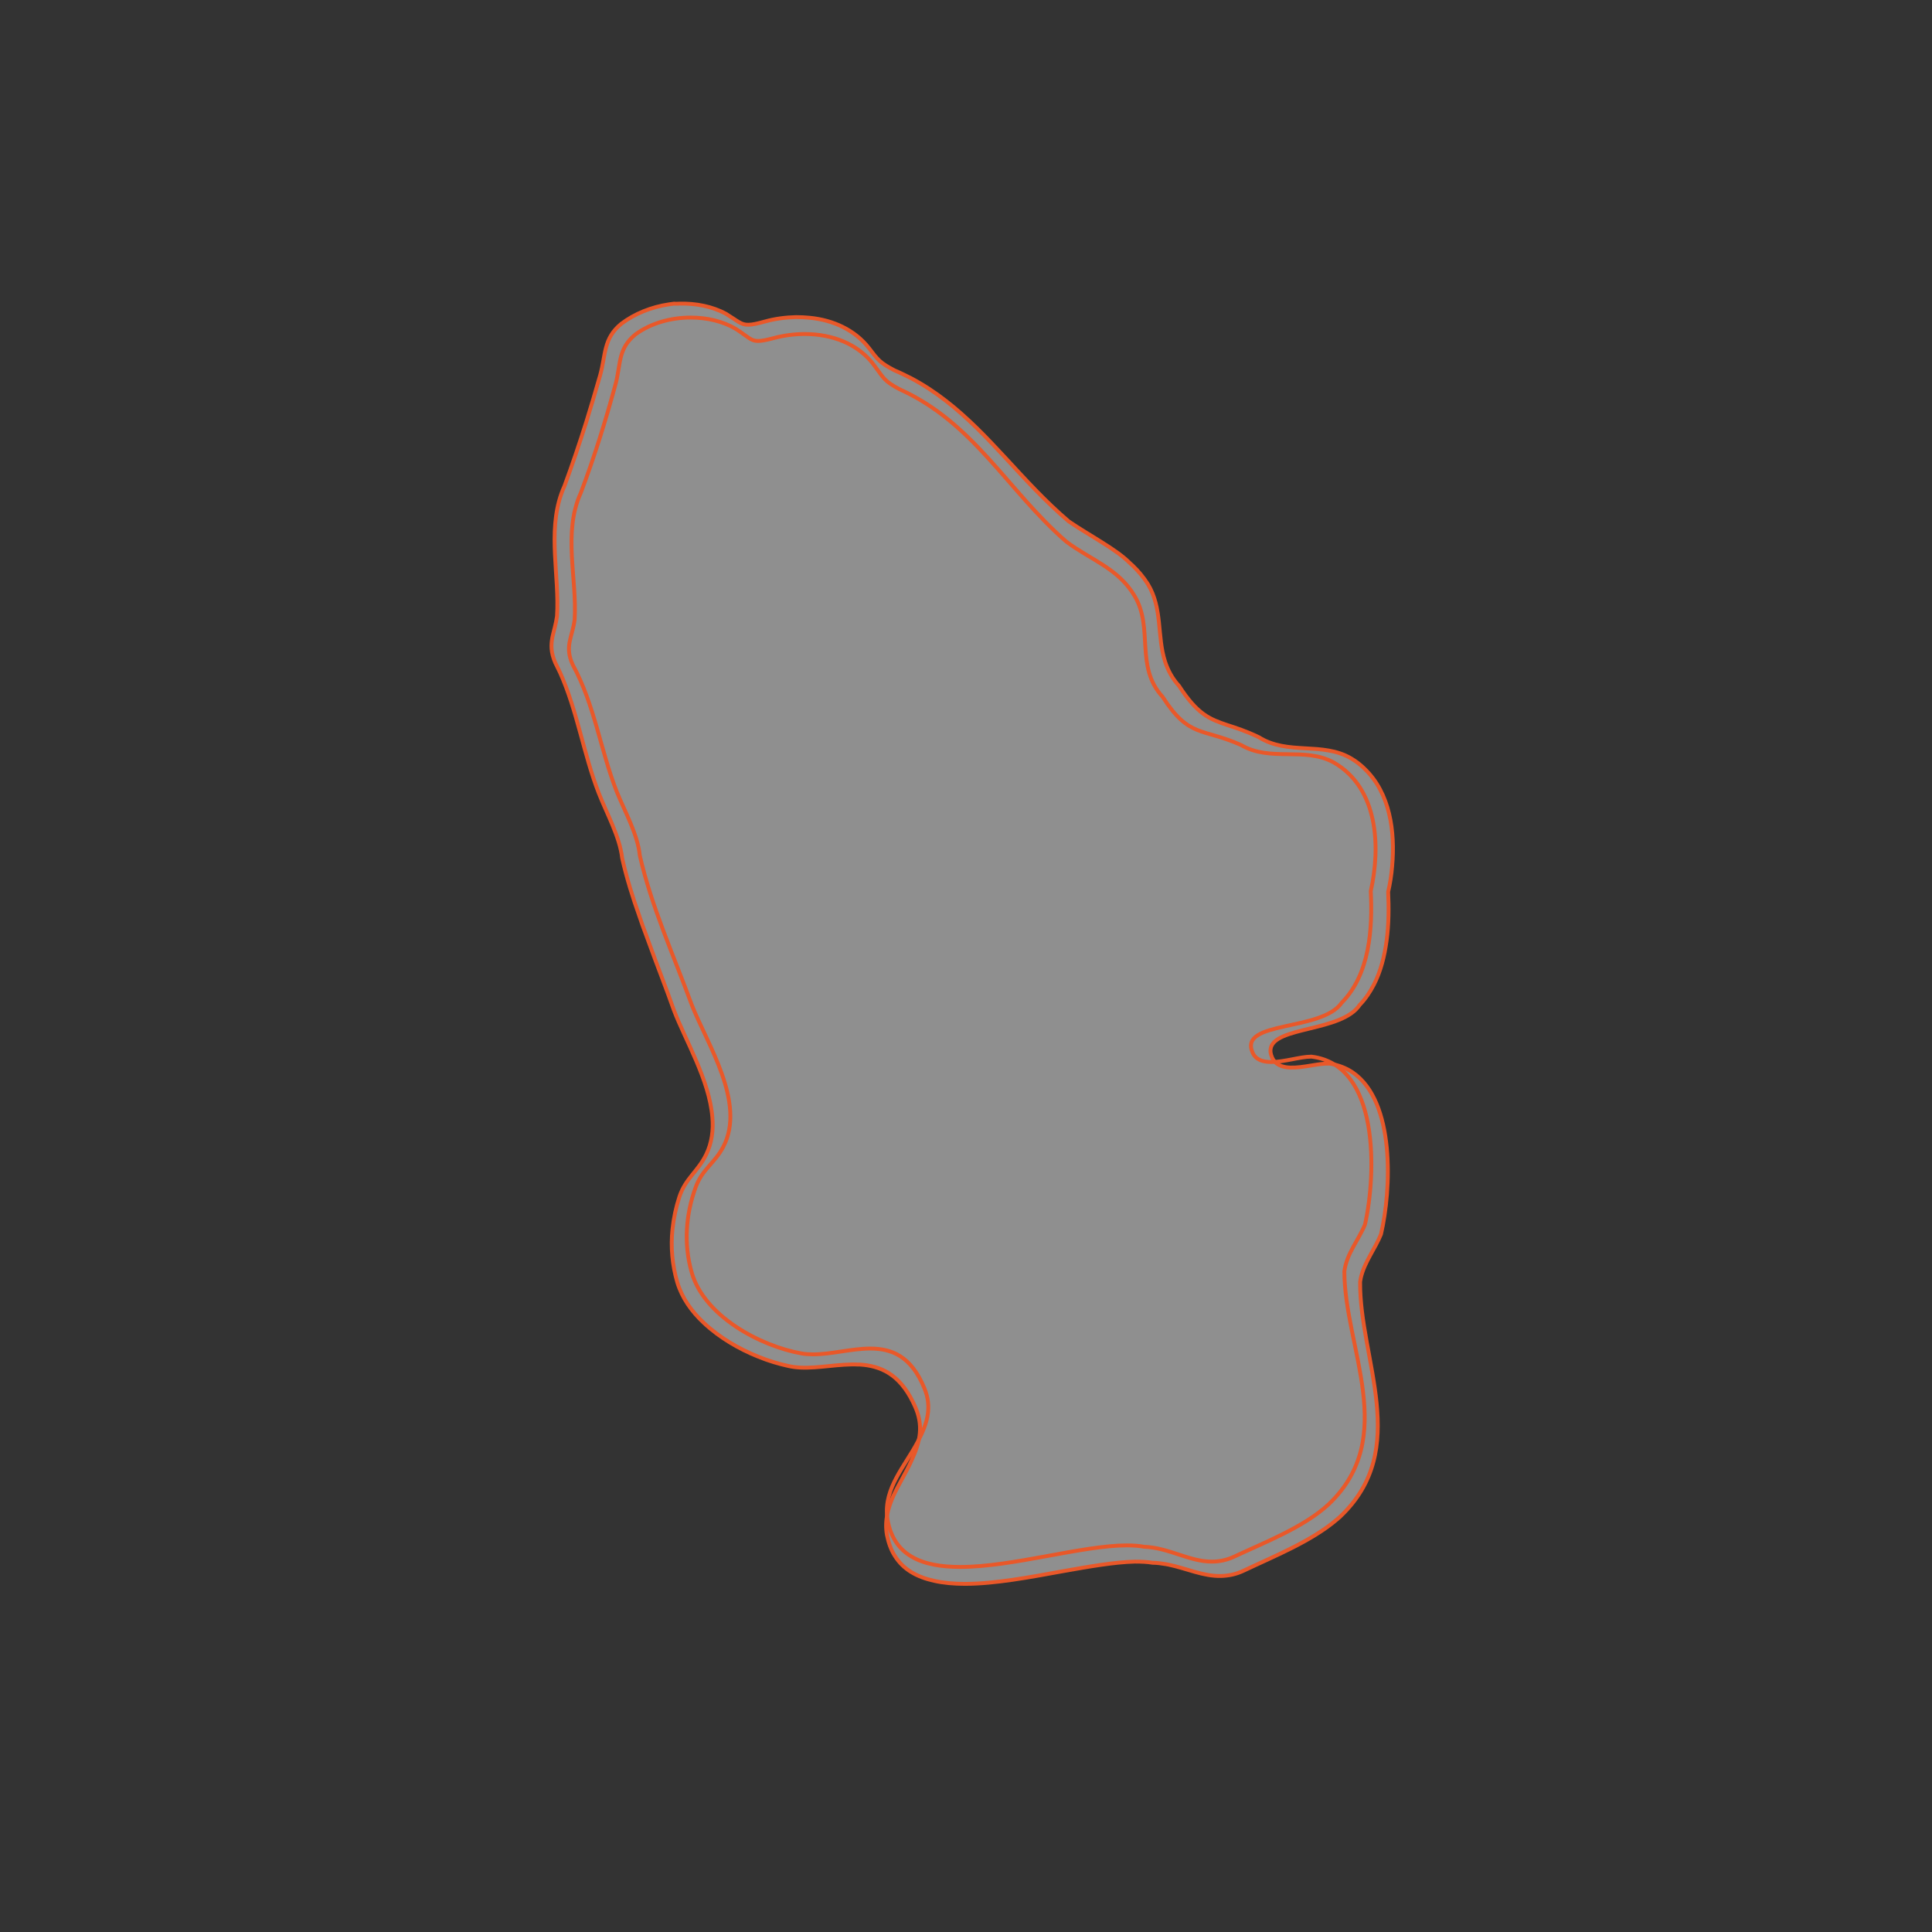 <?xml version="1.0" encoding="utf-8"?>
<!-- Generator: Adobe Illustrator 25.0.0, SVG Export Plug-In . SVG Version: 6.00 Build 0)  -->
<!DOCTYPE svg PUBLIC "-//W3C//DTD SVG 1.1//EN" "http://www.w3.org/Graphics/SVG/1.1/DTD/svg11.dtd">
<svg version="1.1" id="Livello_1" xmlns:x="http://ns.adobe.com/Extensibility/1.0/" xmlns:i="http://ns.adobe.com/AdobeIllustrator/10.0/" xmlns:graph="http://ns.adobe.com/Graphs/1.0/"
	 xmlns="http://www.w3.org/2000/svg" xmlns:xlink="http://www.w3.org/1999/xlink" x="0px" y="0px" viewBox="0 0 400 400"
	 style="enable-background:new 0 0 400 400;" xml:space="preserve">
<rect x="0" y="0" width="400" height="400" fill="#333333" stroke="none"/>
<style type="text/css">
	.st0{opacity:0.45;fill:#FFFFFF;enable-background:new    ;}
	.st1{fill:none;stroke:#E95829;stroke-width:0.8;stroke-miterlimit:10;}
</style>
<g id="Livello_3">
	<path class="st0" d="M140.67,62.867c3.408-0.096,6.816,0.576,9.648,2.112c2.496,1.536,3.12,2.304,4.656,2.256
		c0.768,0,1.824-0.24,3.408-0.672c2.064-0.576,4.272-0.864,6.432-0.912c0.96,0,1.92,0.048,2.88,0.144
		c4.752,0.48,9.216,2.448,12.192,6.24c1.872,2.448,2.208,3.024,5.328,4.656c1.152,0.48,2.304,1.056,3.36,1.584
		c5.28,2.784,9.6,6.384,13.632,10.32c2.064,2.016,3.984,4.08,5.952,6.192c4.128,4.464,8.256,9.024,13.104,13.152
		c2.304,1.584,4.656,2.928,6.912,4.368c1.152,0.72,2.256,1.44,3.312,2.208c0.912,0.672,1.728,1.344,2.496,2.112
		c0.192,0.144,0.336,0.336,0.528,0.48c1.152,1.104,2.208,2.352,3.12,3.792c3.12,5.088,1.872,10.848,3.6,16.128
		c0.576,1.728,1.44,3.408,2.88,4.992c3.792,5.856,6.288,6.864,10.032,8.112c1.776,0.576,3.888,1.248,6.48,2.496
		c6.048,3.792,13.152,0.864,19.152,4.416c1.056,0.624,1.968,1.344,2.784,2.16c5.184,4.992,6.336,12.864,5.664,20.208
		c-0.144,1.776-0.432,3.552-0.816,5.232c0.144,3.216,0.144,6.768-0.336,10.176c-0.432,3.168-1.2,6.288-2.64,9.072
		c-0.768,1.488-1.728,2.928-2.928,4.176c-3.696,5.568-17.712,4.416-18.432,9.072c-0.096,0.528,0,1.104,0.288,1.776
		c0.672,1.536,2.112,2.064,3.792,2.112c2.64,0.096,5.952-0.912,7.968-0.816h0.192c1.824,0.288,3.408,0.912,4.752,1.824
		c8.832,6.048,8.016,24.24,5.856,33.504c-1.248,3.072-3.408,5.712-4.176,9.024c-0.048,0.288-0.096,0.528-0.144,0.816
		c-0.144,16.128,10.608,34.608-4.08,48.576c-0.096,0.096-0.24,0.24-0.384,0.336c-0.096,0.096-0.24,0.24-0.384,0.336
		c-5.28,4.512-13.104,7.632-19.152,10.512c-1.68,0.816-3.264,1.104-4.752,1.152c-3.744,0.096-7.2-1.584-10.944-2.352
		c-0.192-0.048-0.336-0.048-0.528-0.096c-0.912-0.144-1.776-0.288-2.736-0.288c-1.104-0.192-2.352-0.24-3.648-0.24
		c-4.224,0.096-9.408,1.008-14.832,1.968c-6.864,1.248-14.16,2.64-20.4,2.64c-2.256,0-4.416-0.192-6.336-0.624
		c-3.504-0.768-6.384-2.304-8.16-5.184c-0.768-1.2-1.296-2.64-1.632-4.32c-0.528-2.976,0.24-5.616,1.344-8.112
		c1.152-2.496,2.688-4.896,3.792-7.392c1.824-3.936,2.448-7.296,0.624-11.232c-0.096-0.24-0.24-0.48-0.336-0.72
		c-2.88-5.904-6.768-7.536-10.992-7.824c-0.096,0-0.24,0-0.336,0c-3.984-0.192-8.208,0.816-12.048,0.624
		c-0.864-0.048-1.68-0.144-2.496-0.336c-1.968-0.432-4.08-1.056-6.192-1.92c-3.984-1.584-8.064-3.984-11.232-6.96
		c-2.592-2.4-4.56-5.232-5.52-8.4c-1.056-3.6-1.392-7.344-1.008-10.992c0.24-2.304,0.72-4.56,1.44-6.768
		c1.296-3.84,3.792-5.184,5.52-8.688c1.2-2.448,1.536-5.088,1.296-7.776c-0.624-7.728-5.664-16.08-7.968-22.176
		c-1.584-4.512-3.36-8.976-4.992-13.488c-0.288-0.768-0.576-1.584-0.864-2.352c-0.432-1.152-0.864-2.304-1.248-3.504
		c-1.44-4.032-2.688-8.064-3.6-12.096c-0.48-4.416-3.216-9.312-4.848-13.488c-3.168-8.16-4.416-16.944-8.016-24.96
		c-0.336-0.72-0.672-1.392-1.008-2.064c-0.912-2.16-0.864-3.648-0.576-5.232c0.288-1.344,0.72-2.64,0.96-4.368
		c0.528-8.256-1.968-17.28,0.912-25.392c0.192-0.528,0.384-1.008,0.624-1.536c1.632-4.416,3.12-8.832,4.512-13.248
		c1.008-3.264,1.968-6.48,2.88-9.696c1.2-4.272,0.624-7.584,4.368-10.656c2.784-2.112,6.288-3.504,9.888-4.032
		c0.336-0.048,0.768-0.096,1.056-0.144C139.95,62.915,140.334,62.867,140.67,62.867"/>
</g>
<g>
	<path class="st1" d="M140.67,62.867c3.408-0.096,6.816,0.576,9.648,2.112c2.496,1.536,3.12,2.304,4.656,2.256
		c0.768,0,1.824-0.24,3.408-0.672c2.064-0.576,4.272-0.864,6.432-0.912c0.96,0,1.92,0.048,2.88,0.144
		c4.752,0.48,9.216,2.448,12.192,6.24c1.872,2.448,2.208,3.024,5.328,4.656c1.152,0.48,2.304,1.056,3.36,1.584
		c5.28,2.784,9.6,6.384,13.632,10.32c2.064,2.016,3.984,4.08,5.952,6.192c4.128,4.464,8.256,9.024,13.104,13.152
		c2.304,1.584,4.656,2.928,6.912,4.368c1.152,0.72,2.256,1.44,3.312,2.208c0.912,0.672,1.728,1.344,2.496,2.112
		c0.192,0.144,0.336,0.336,0.528,0.48c1.152,1.104,2.208,2.352,3.12,3.792c3.12,5.088,1.872,10.848,3.6,16.128
		c0.576,1.728,1.44,3.408,2.88,4.992c3.792,5.856,6.288,6.864,10.032,8.112c1.776,0.576,3.888,1.248,6.48,2.496
		c6.048,3.792,13.152,0.864,19.152,4.416c1.056,0.624,1.968,1.344,2.784,2.16c5.184,4.992,6.336,12.864,5.664,20.208
		c-0.144,1.776-0.432,3.552-0.816,5.232c0.144,3.216,0.144,6.768-0.336,10.176c-0.432,3.168-1.2,6.288-2.64,9.072
		c-0.768,1.488-1.728,2.928-2.928,4.176c-3.696,5.568-17.712,4.416-18.432,9.072c-0.096,0.528,0,1.104,0.288,1.776
		c0.672,1.536,2.112,2.064,3.792,2.112c2.64,0.096,5.952-0.912,7.968-0.816h0.192c1.824,0.288,3.408,0.912,4.752,1.824
		c8.832,6.048,8.016,24.24,5.856,33.504c-1.248,3.072-3.408,5.712-4.176,9.024c-0.048,0.288-0.096,0.528-0.144,0.816
		c-0.144,16.128,10.608,34.608-4.08,48.576c-0.096,0.096-0.24,0.24-0.384,0.336c-0.096,0.096-0.24,0.24-0.384,0.336
		c-5.28,4.512-13.104,7.632-19.152,10.512c-1.68,0.816-3.264,1.104-4.752,1.152c-3.744,0.096-7.2-1.584-10.944-2.352
		c-0.192-0.048-0.336-0.048-0.528-0.096c-0.912-0.144-1.776-0.288-2.736-0.288c-1.104-0.192-2.352-0.24-3.648-0.24
		c-4.224,0.096-9.408,1.008-14.832,1.968c-6.864,1.248-14.16,2.64-20.4,2.64c-2.256,0-4.416-0.192-6.336-0.624
		c-3.504-0.768-6.384-2.304-8.16-5.184c-0.768-1.2-1.296-2.64-1.632-4.32c-0.528-2.976,0.24-5.616,1.344-8.112
		c1.152-2.496,2.688-4.896,3.792-7.392c1.824-3.936,2.448-7.296,0.624-11.232c-0.096-0.24-0.24-0.48-0.336-0.72
		c-2.88-5.904-6.768-7.536-10.992-7.824c-0.096,0-0.24,0-0.336,0c-3.984-0.192-8.208,0.816-12.048,0.624
		c-0.864-0.048-1.68-0.144-2.496-0.336c-1.968-0.432-4.08-1.056-6.192-1.92c-3.984-1.584-8.064-3.984-11.232-6.96
		c-2.592-2.4-4.56-5.232-5.52-8.4c-1.056-3.6-1.392-7.344-1.008-10.992c0.24-2.304,0.72-4.56,1.44-6.768
		c1.296-3.84,3.792-5.184,5.52-8.688c1.2-2.448,1.536-5.088,1.296-7.776c-0.624-7.728-5.664-16.08-7.968-22.176
		c-1.584-4.512-3.36-8.976-4.992-13.488c-0.288-0.768-0.576-1.584-0.864-2.352c-0.432-1.152-0.864-2.304-1.248-3.504
		c-1.44-4.032-2.688-8.064-3.6-12.096c-0.48-4.416-3.216-9.312-4.848-13.488c-3.168-8.16-4.416-16.944-8.016-24.96
		c-0.336-0.72-0.672-1.392-1.008-2.064c-0.912-2.16-0.864-3.648-0.576-5.232c0.288-1.344,0.72-2.64,0.96-4.368
		c0.528-8.256-1.968-17.28,0.912-25.392c0.192-0.528,0.384-1.008,0.624-1.536c1.632-4.416,3.12-8.832,4.512-13.248
		c1.008-3.264,1.968-6.48,2.88-9.696c1.2-4.272,0.624-7.584,4.368-10.656c2.784-2.112,6.288-3.504,9.888-4.032
		c0.336-0.048,0.768-0.096,1.056-0.144C139.95,62.915,140.334,62.867,140.67,62.867"/>
	<path class="st1" d="M143.022,65.747c3.36,0,6.672,0.768,9.408,2.4c2.496,1.632,3.024,2.448,4.512,2.448
		c0.768,0,1.728-0.192,3.36-0.624c2.016-0.528,4.176-0.816,6.288-0.816c5.616,0,11.184,1.968,14.544,6.672
		c1.824,2.496,2.016,3.12,5.088,4.752c15.456,6.96,22.32,20.928,34.512,31.536c5.088,3.84,10.8,5.52,14.208,11.328
		c3.936,6.72,0,14.544,5.76,20.832c5.52,8.592,8.208,6.384,16.272,9.984c6.048,3.552,13.104,0.288,19.152,3.6
		c9.216,5.28,9.744,17.376,7.68,26.64c0.384,7.728-0.192,17.184-6,23.088c-4.176,6.048-21.36,3.648-18.48,10.32
		c0.672,1.536,2.16,1.968,3.888,1.968c2.688,0,6.048-1.104,8.16-1.104h0.192c14.112,1.728,13.392,24.288,11.04,34.752
		c-1.344,3.264-3.792,6-4.272,9.696c0.048,15.936,11.328,34.32-3.216,48.192c-5.088,4.752-13.296,7.92-19.536,10.848
		c-1.632,0.768-3.168,1.056-4.704,1.056c-4.656,0-8.88-2.88-13.968-3.072c-1.056-0.192-2.304-0.288-3.6-0.288
		c-9.264,0-23.616,4.464-34.512,4.464c-7.872,0-14.016-2.304-15.12-10.32c-0.672-6.048,3.696-10.56,6.336-15.6
		c2.064-3.936,2.976-7.248,1.344-11.136c-2.736-6.624-6.768-8.16-11.184-8.16c-3.888,0-8.016,1.2-11.808,1.2
		c-0.816,0-1.68-0.048-2.448-0.192c-8.592-1.536-20.16-7.776-22.704-16.752c-1.68-5.808-1.248-11.904,0.768-17.52
		c1.344-3.84,3.984-5.088,5.76-8.496c4.8-9.12-3.408-21.408-6.528-29.424c-3.744-10.224-8.352-20.352-10.752-30.912
		c-0.432-4.368-3.12-9.12-4.752-13.152c-3.408-8.688-4.608-18.048-9.12-26.304c-1.776-3.888-0.096-5.664,0.384-9.36
		c0.528-8.544-2.496-18,1.296-26.304c2.88-7.632,5.136-14.976,7.152-22.368c1.152-4.224,0.432-7.392,4.176-10.416
		C134.766,66.899,138.894,65.747,143.022,65.747"/>
</g>
</svg>
